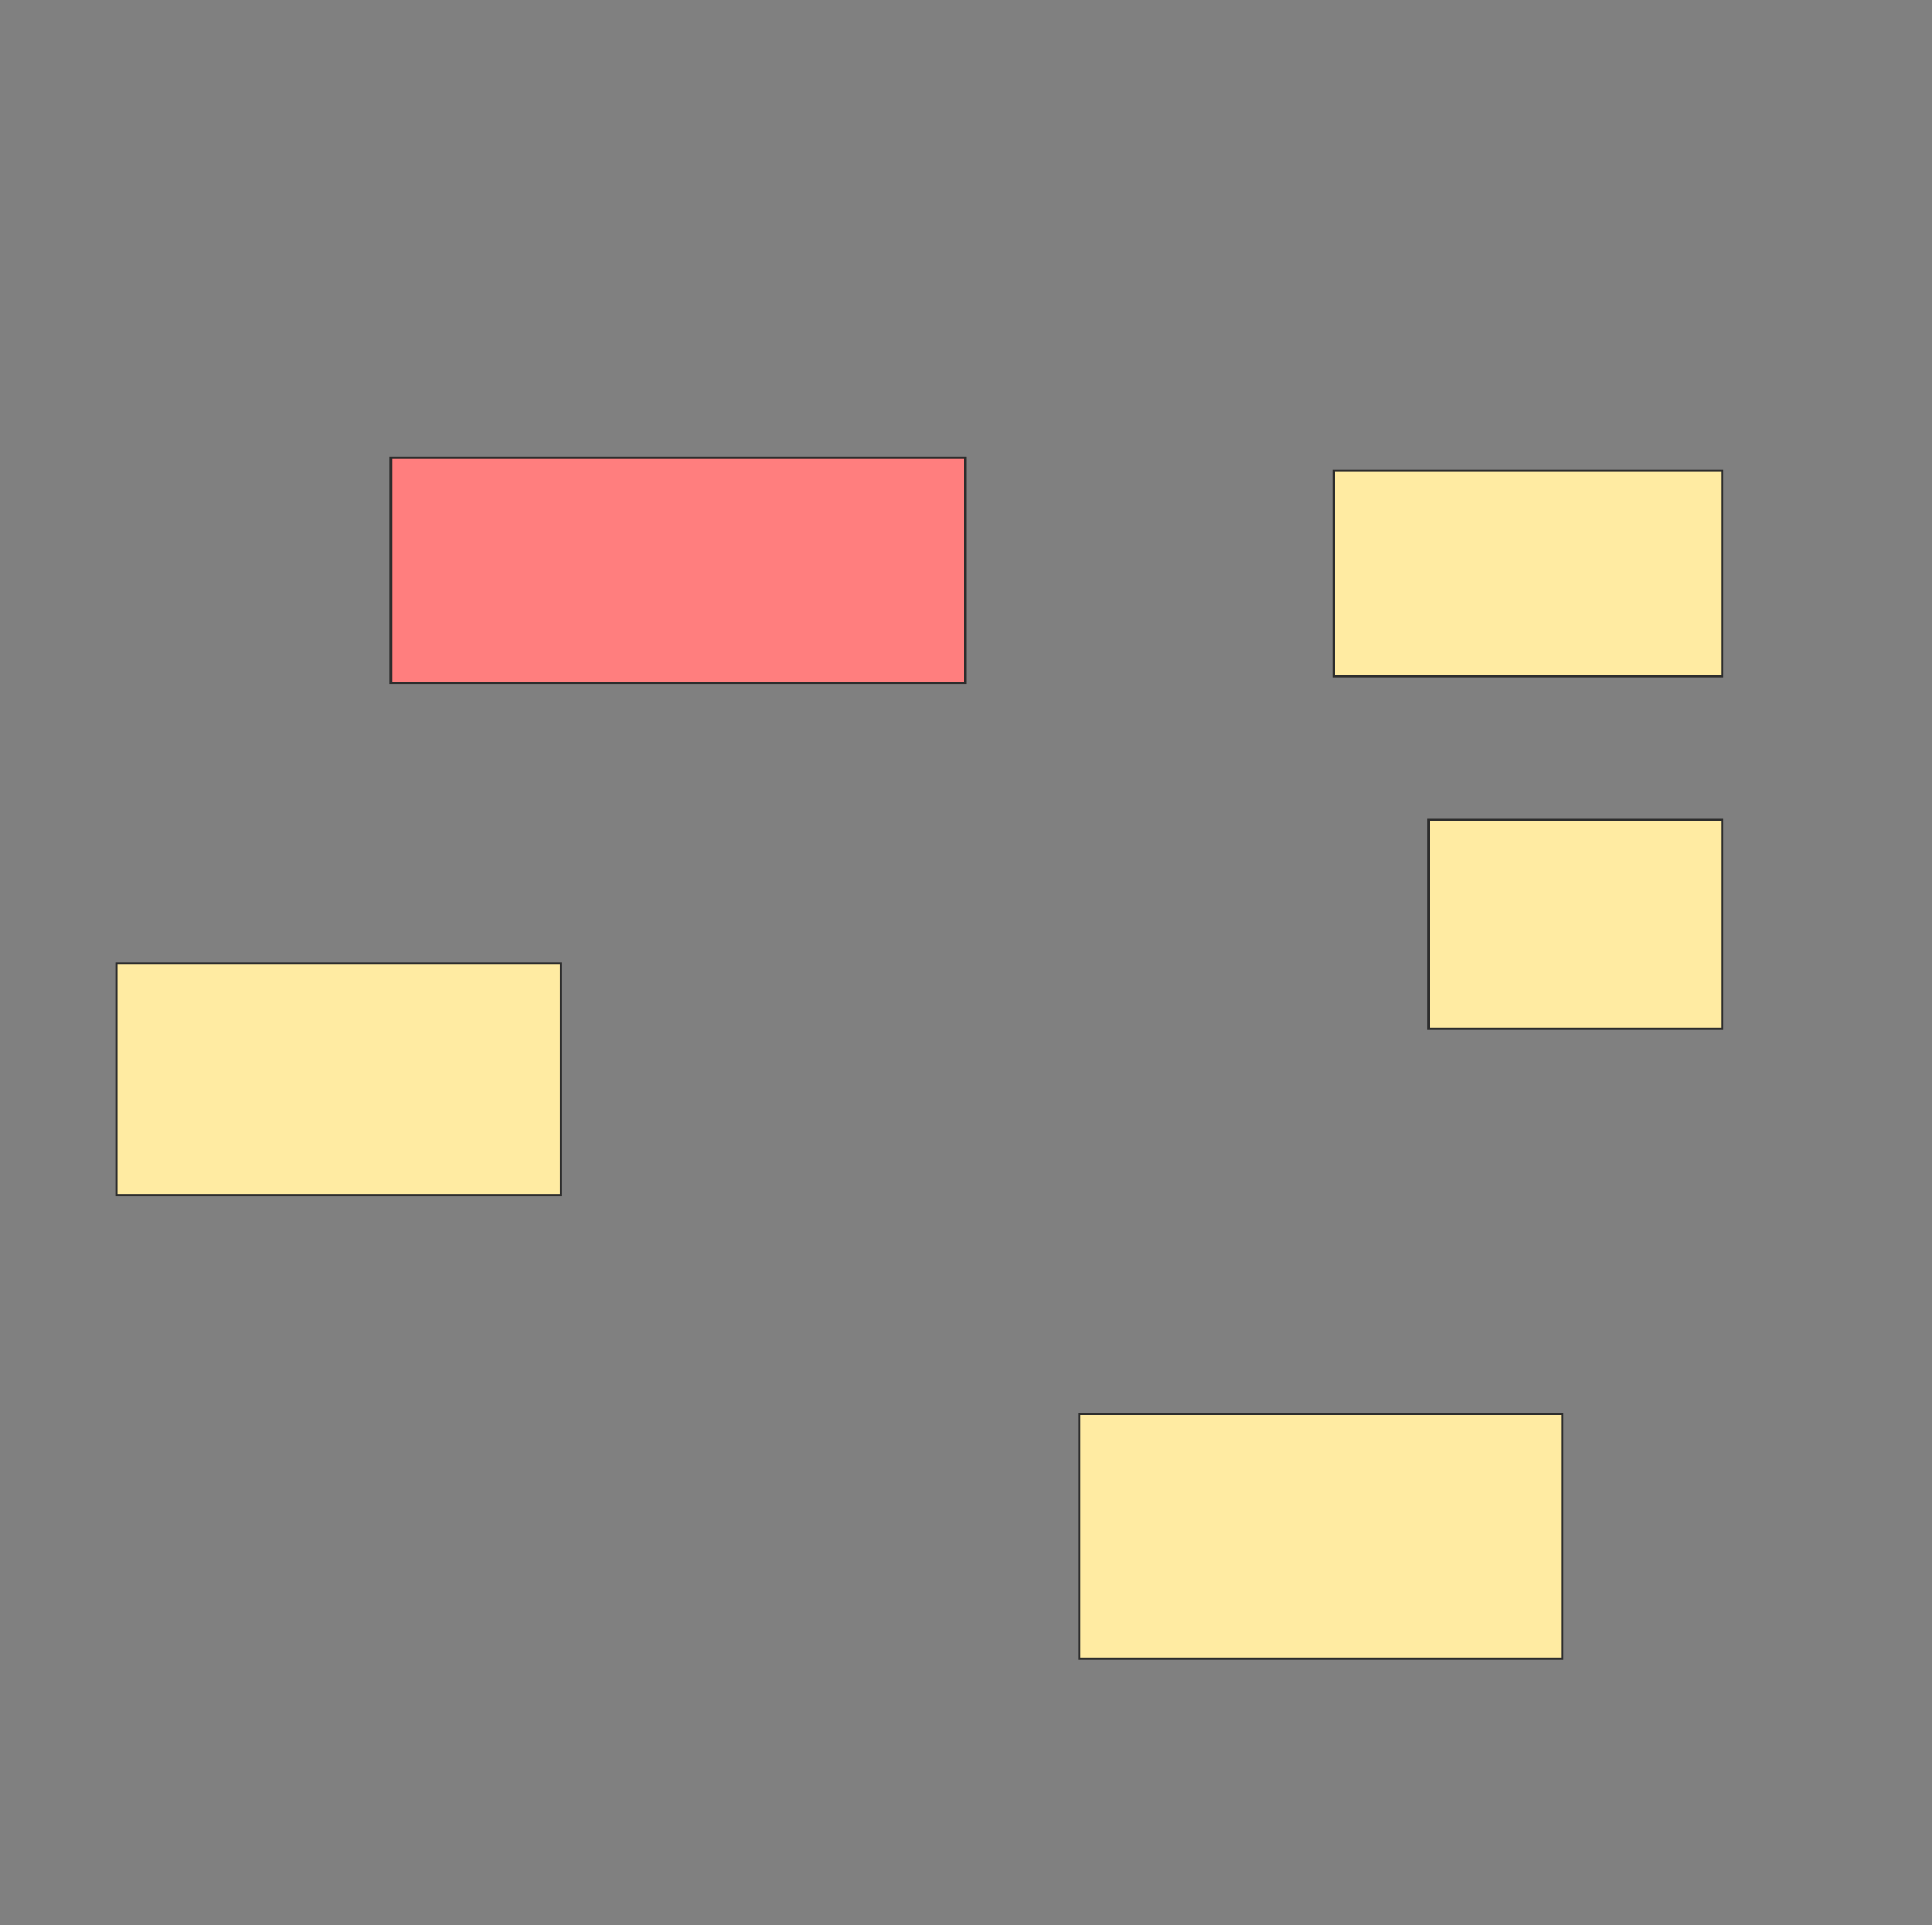 <svg xmlns="http://www.w3.org/2000/svg" width="858" height="855">
 <rect width="100%" height="100%" fill="#808080" stroke="none"/>
 <!-- Created with Image Occlusion Enhanced -->
 <g>
  <title>Labels</title>
 </g>
 <g>
  <title>Masks</title>
  <rect id="9f277202a520418191596c19b7333125-ao-1" height="100" width="255.072" y="203.261" x="173.594" stroke="#2D2D2D" fill="#FF7E7E" class="qshape"/>
  <rect id="9f277202a520418191596c19b7333125-ao-2" height="102.899" width="197.101" y="427.899" x="51.855" stroke="#2D2D2D" fill="#FFEBA2"/>
  <rect id="9f277202a520418191596c19b7333125-ao-3" height="108.696" width="214.493" y="627.899" x="479.391" stroke="#2D2D2D" fill="#FFEBA2"/>
  <rect id="9f277202a520418191596c19b7333125-ao-4" height="92.754" width="130.435" y="364.13" x="634.464" stroke="#2D2D2D" fill="#FFEBA2"/>
  <rect id="9f277202a520418191596c19b7333125-ao-5" height="91.304" width="172.464" y="209.058" x="592.435" stroke="#2D2D2D" fill="#FFEBA2"/>
 </g>
</svg>